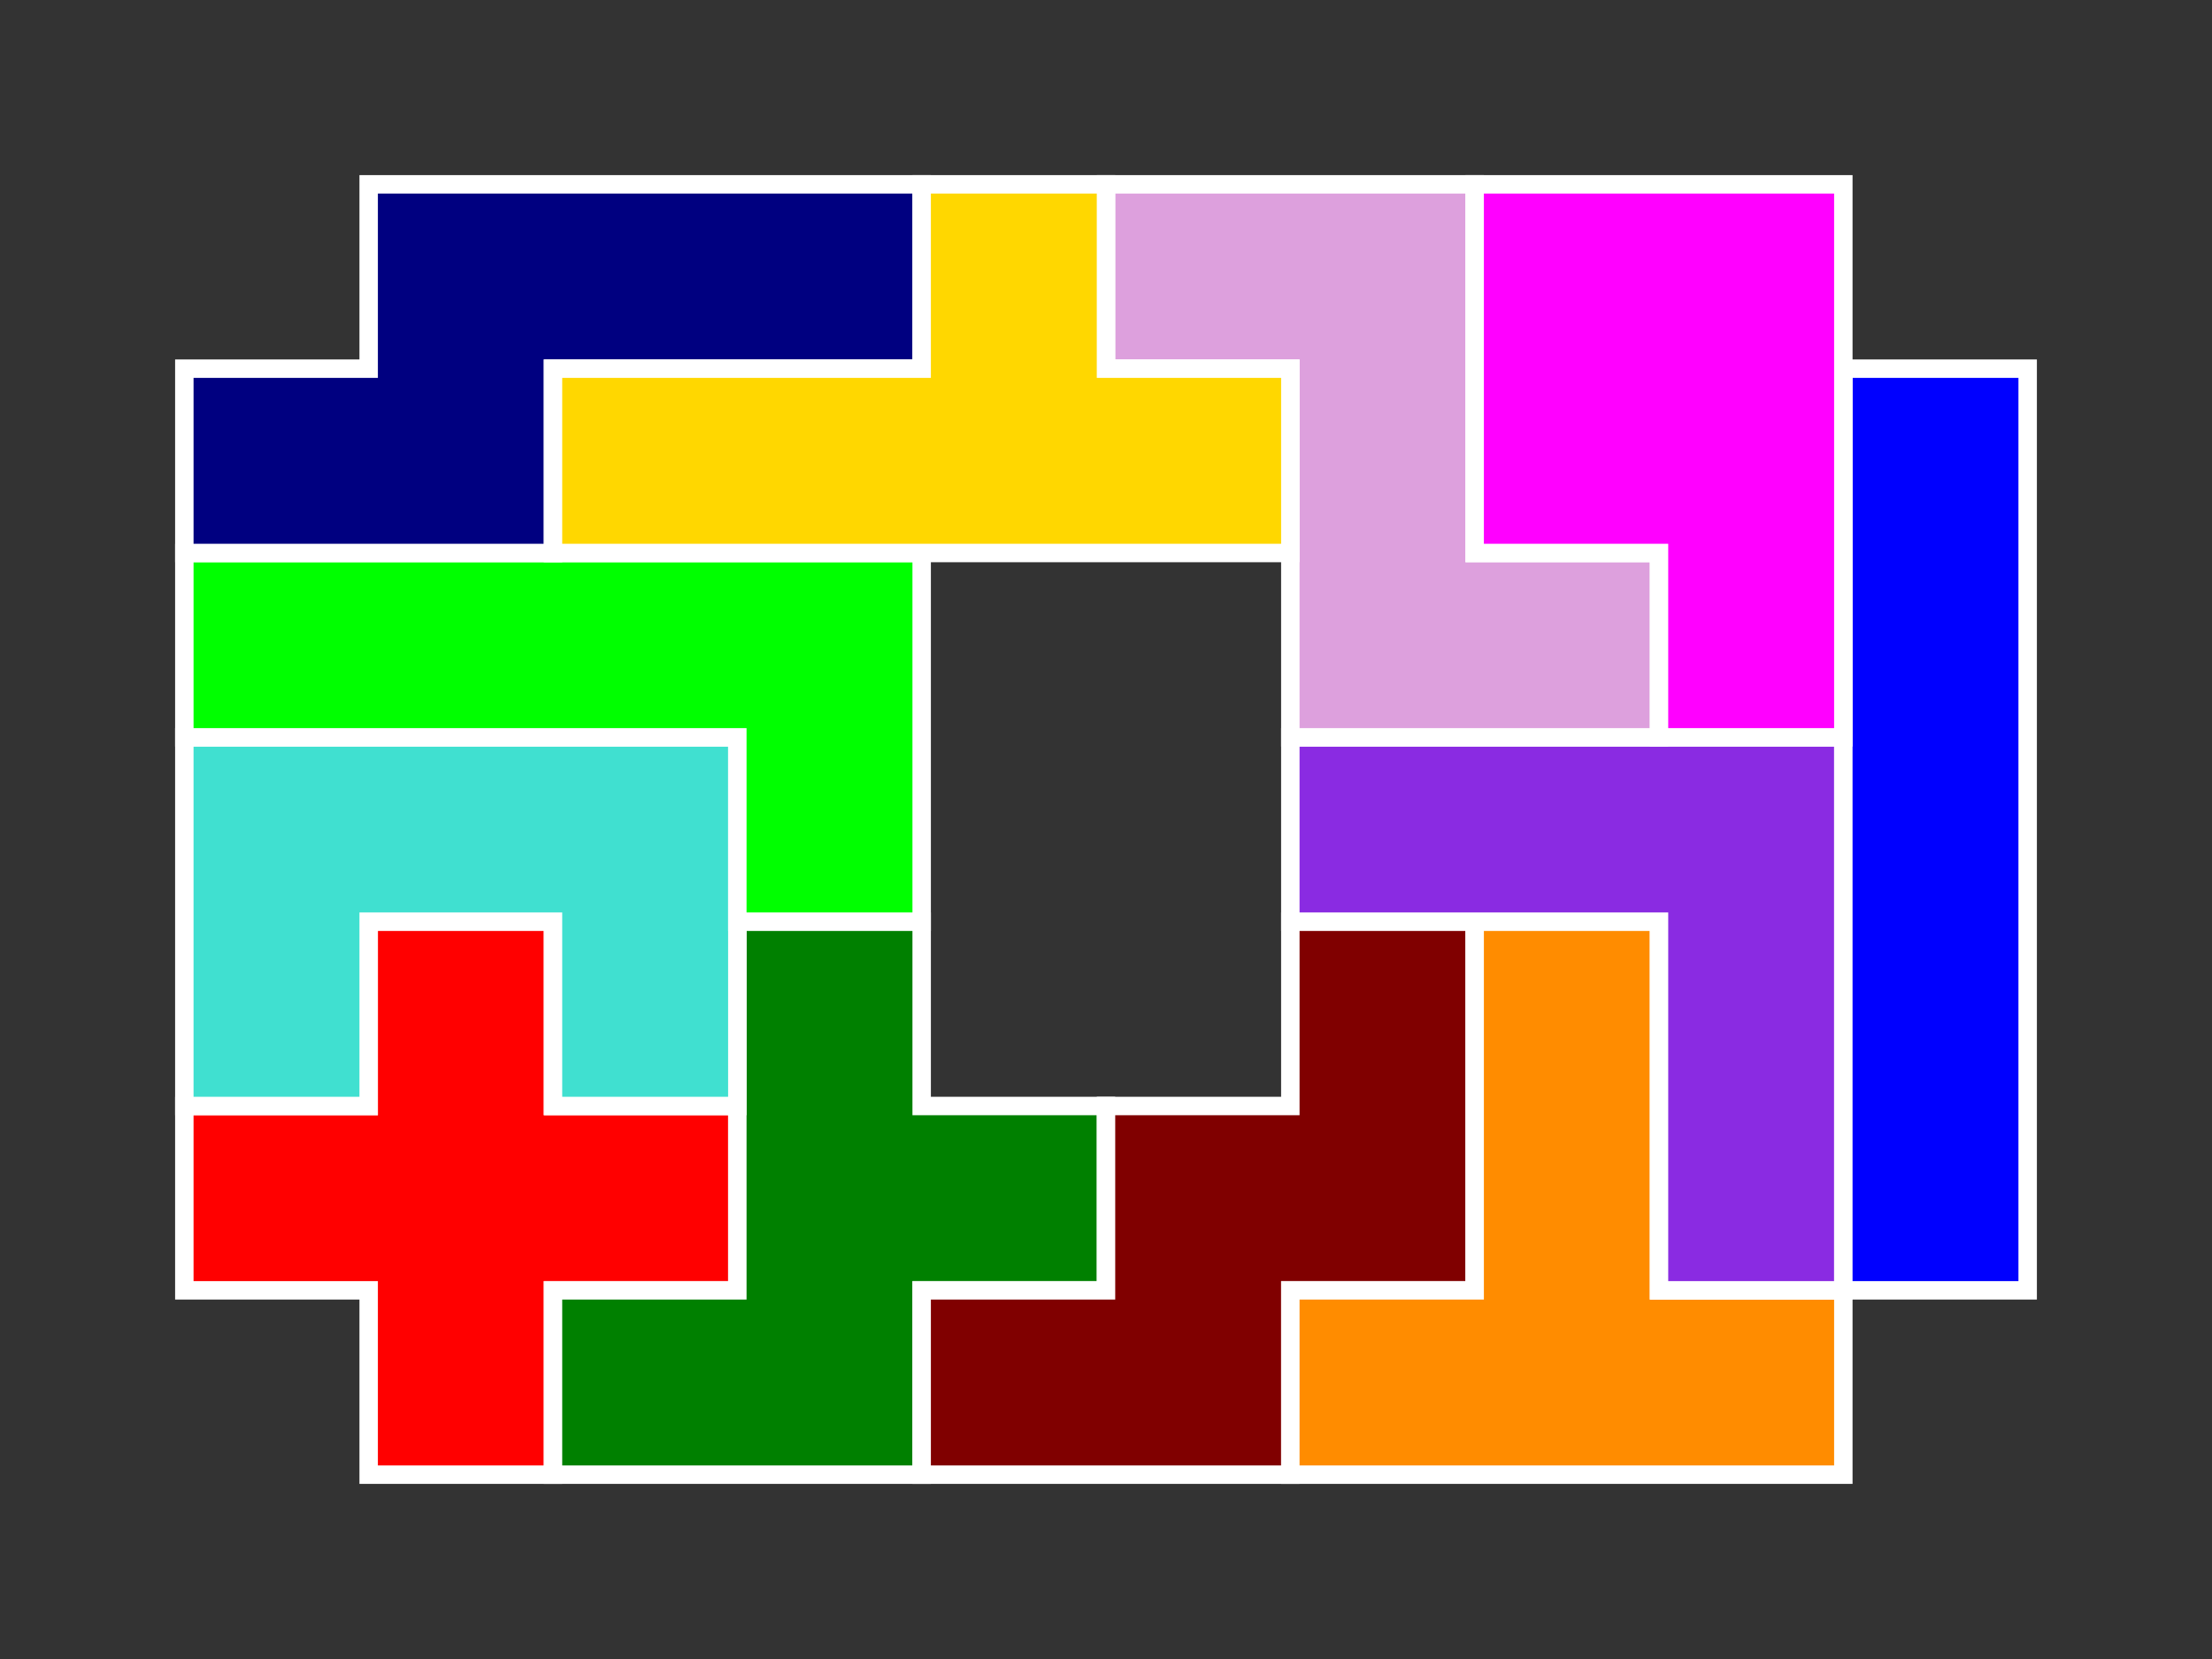 <?xml version="1.0" standalone="no"?>
<!-- Created by Polyform Puzzler (http://puzzler.sourceforge.net/) -->
<svg width="120.000" height="90.000"
     viewBox="0 0 120.000 90.000"
     xmlns="http://www.w3.org/2000/svg"
     xmlns:xlink="http://www.w3.org/1999/xlink">
<rect x="0" y="0" width="120.000" height="90.000" fill="#333333" stroke="none"/>
<g>
<polygon fill="red" stroke="white" stroke-width="1"
         points="20.000,80.000 30.000,80.000 30.000,70.000 40.000,70.000 40.000,60.000 30.000,60.000 30.000,50.000 20.000,50.000 20.000,60.000 10.000,60.000 10.000,70.000 20.000,70.000">
<desc>X</desc>
</polygon>
<polygon fill="green" stroke="white" stroke-width="1"
         points="30.000,80.000 50.000,80.000 50.000,70.000 60.000,70.000 60.000,60.000 50.000,60.000 50.000,50.000 40.000,50.000 40.000,70.000 30.000,70.000">
<desc>F</desc>
</polygon>
<polygon fill="maroon" stroke="white" stroke-width="1"
         points="50.000,80.000 70.000,80.000 70.000,70.000 80.000,70.000 80.000,50.000 70.000,50.000 70.000,60.000 60.000,60.000 60.000,70.000 50.000,70.000">
<desc>W</desc>
</polygon>
<polygon fill="darkorange" stroke="white" stroke-width="1"
         points="70.000,80.000 100.000,80.000 100.000,70.000 90.000,70.000 90.000,50.000 80.000,50.000 80.000,70.000 70.000,70.000">
<desc>T</desc>
</polygon>
<polygon fill="blueviolet" stroke="white" stroke-width="1"
         points="90.000,70.000 100.000,70.000 100.000,40.000 70.000,40.000 70.000,50.000 90.000,50.000">
<desc>V</desc>
</polygon>
<polygon fill="blue" stroke="white" stroke-width="1"
         points="100.000,70.000 110.000,70.000 110.000,20.000 100.000,20.000">
<desc>I</desc>
</polygon>
<polygon fill="turquoise" stroke="white" stroke-width="1"
         points="10.000,60.000 20.000,60.000 20.000,50.000 30.000,50.000 30.000,60.000 40.000,60.000 40.000,40.000 10.000,40.000">
<desc>U</desc>
</polygon>
<polygon fill="lime" stroke="white" stroke-width="1"
         points="40.000,50.000 50.000,50.000 50.000,30.000 10.000,30.000 10.000,40.000 40.000,40.000">
<desc>L</desc>
</polygon>
<polygon fill="plum" stroke="white" stroke-width="1"
         points="70.000,40.000 90.000,40.000 90.000,30.000 80.000,30.000 80.000,10.000 60.000,10.000 60.000,20.000 70.000,20.000">
<desc>Z</desc>
</polygon>
<polygon fill="magenta" stroke="white" stroke-width="1"
         points="90.000,40.000 100.000,40.000 100.000,10.000 80.000,10.000 80.000,30.000 90.000,30.000">
<desc>P</desc>
</polygon>
<polygon fill="navy" stroke="white" stroke-width="1"
         points="10.000,30.000 30.000,30.000 30.000,20.000 50.000,20.000 50.000,10.000 20.000,10.000 20.000,20.000 10.000,20.000">
<desc>N</desc>
</polygon>
<polygon fill="gold" stroke="white" stroke-width="1"
         points="30.000,30.000 70.000,30.000 70.000,20.000 60.000,20.000 60.000,10.000 50.000,10.000 50.000,20.000 30.000,20.000">
<desc>Y</desc>
</polygon>
</g>
</svg>
